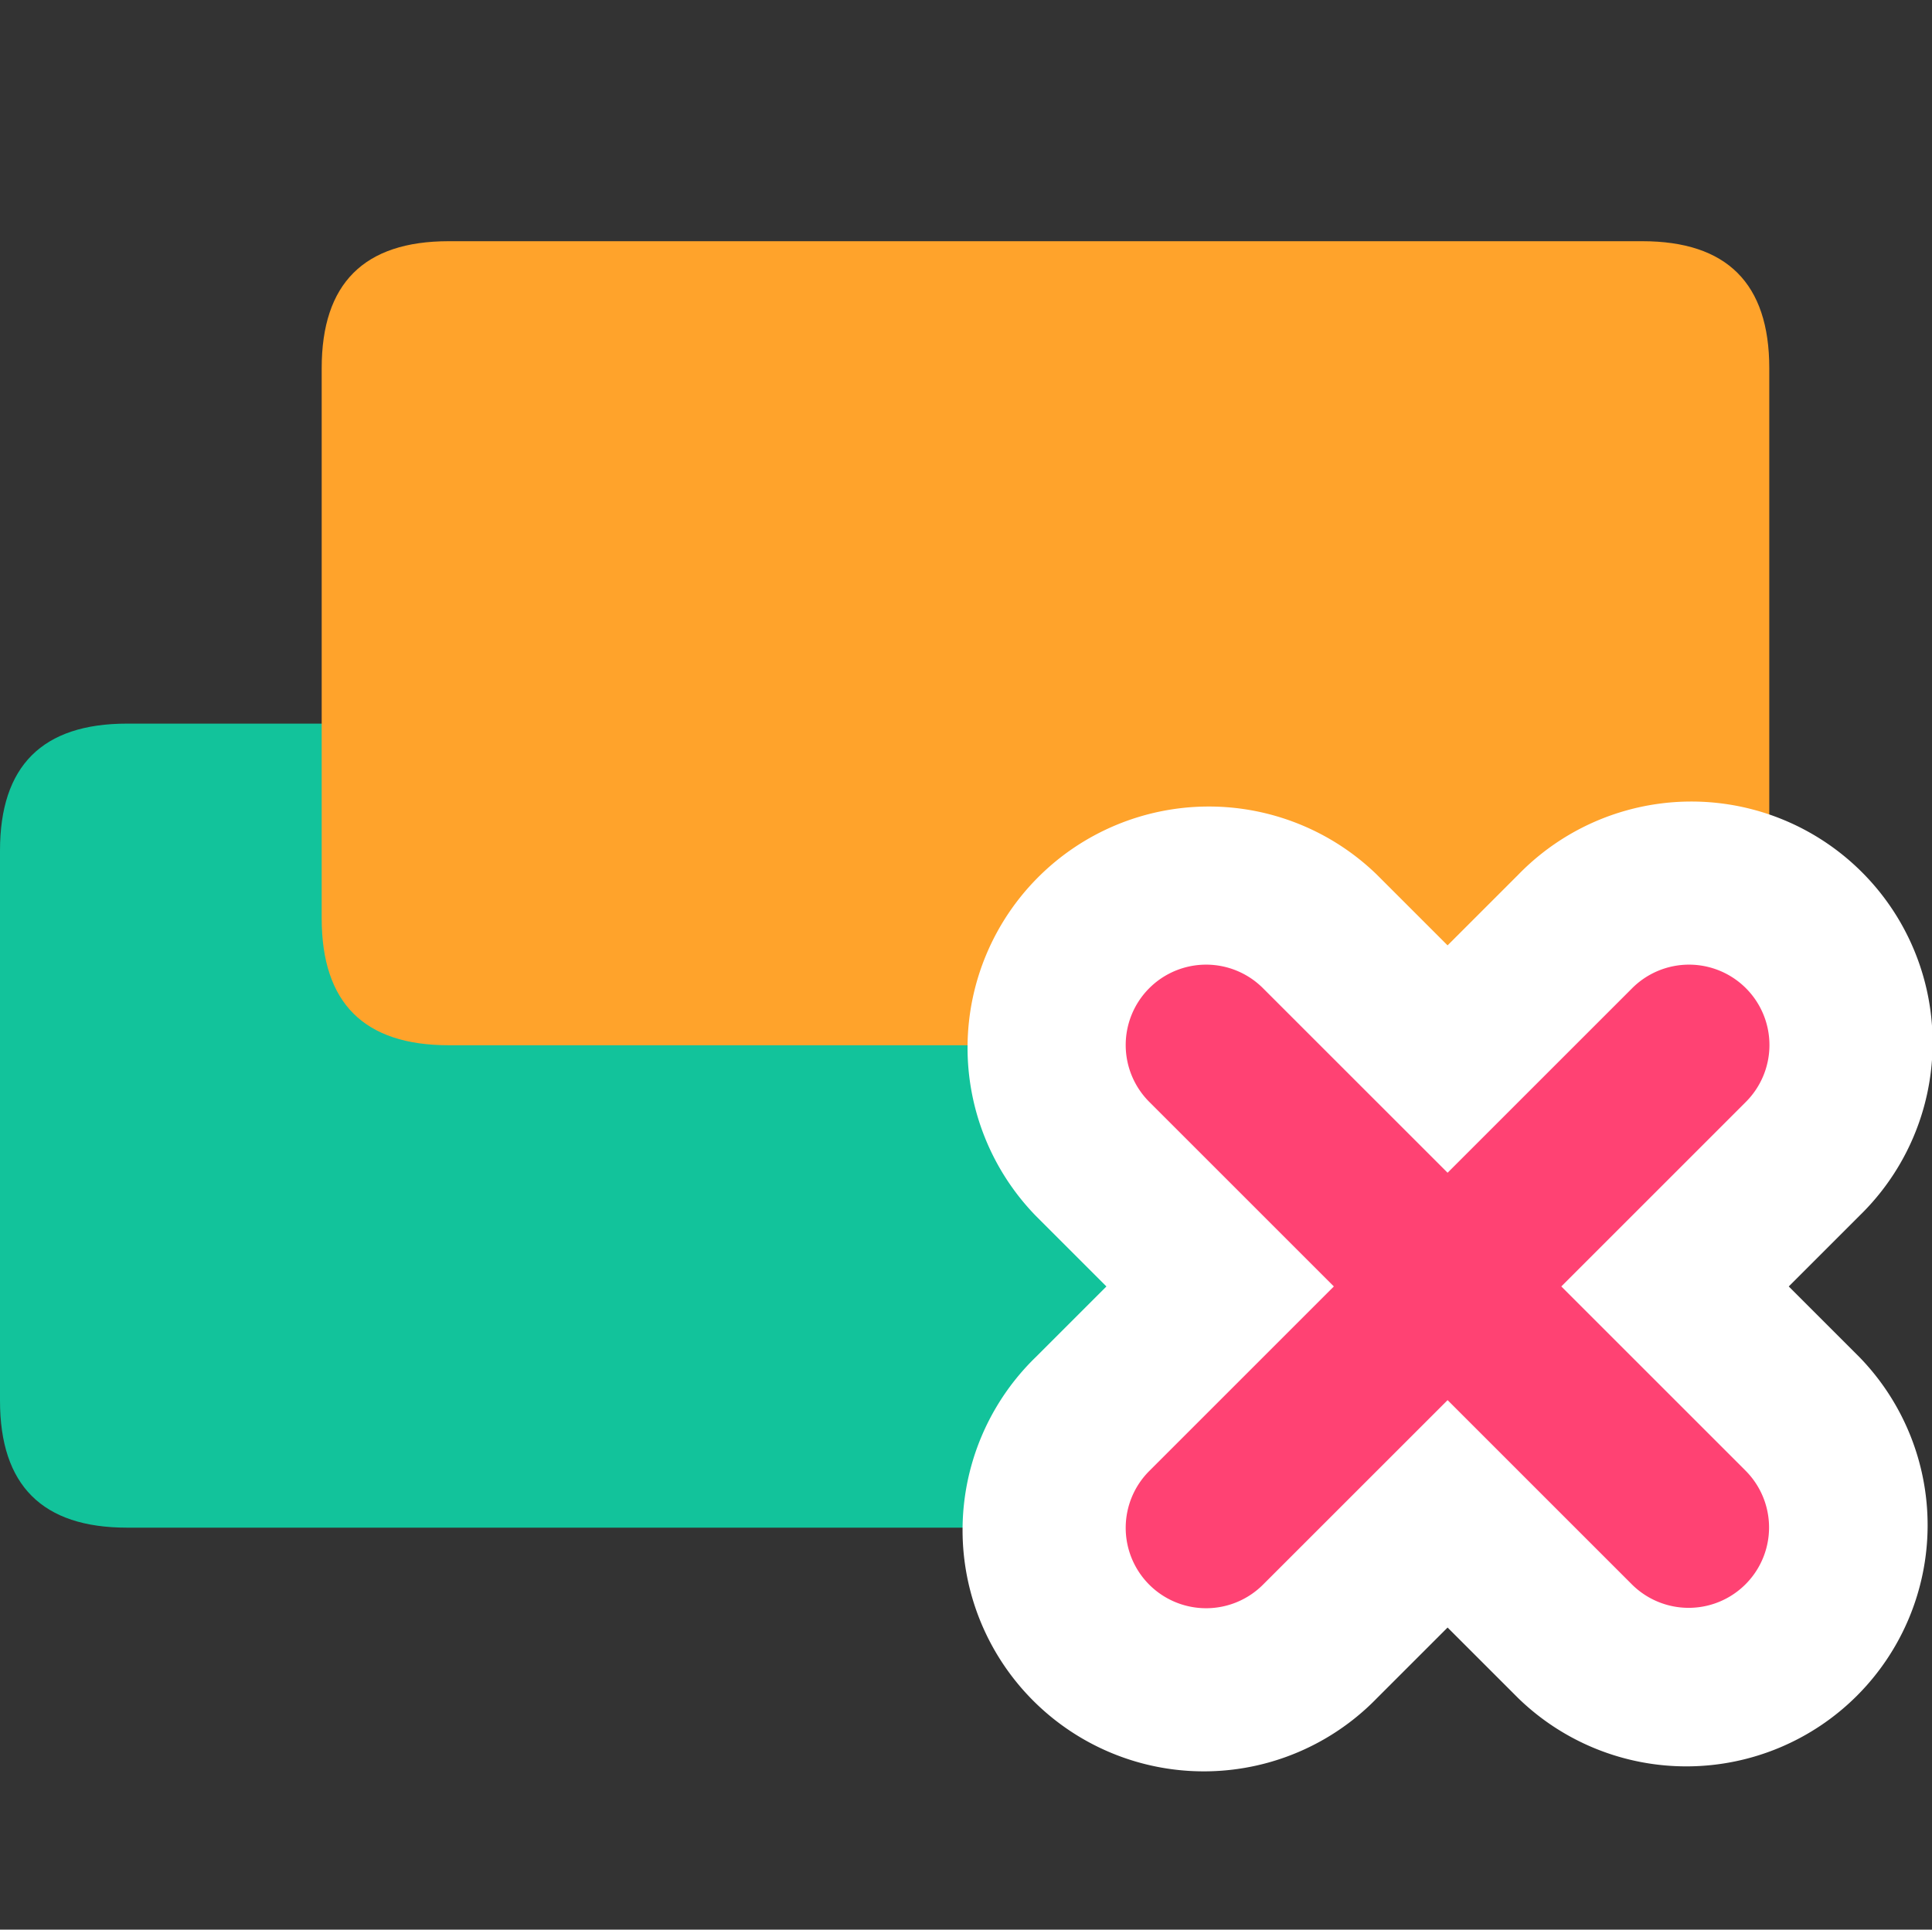 <?xml version="1.0" standalone="no"?><!DOCTYPE svg PUBLIC "-//W3C//DTD SVG 1.1//EN" "http://www.w3.org/Graphics/SVG/1.1/DTD/svg11.dtd"><svg t="1611553266803" class="icon" viewBox="0 0 1025 1024" version="1.1" xmlns="http://www.w3.org/2000/svg" p-id="22583" xmlns:xlink="http://www.w3.org/1999/xlink" width="200.195" height="200"><rect x="0" y="0" width="1025" height="1024" fill="#333333" stroke="none"/><defs><style type="text/css"></style></defs><path d="M0 384m67.36 0l633.28 0q67.36 0 67.36 67.36l0 291.95q0 67.36-67.36 67.36l-633.28 0q-67.36 0-67.36-67.36l0-291.95q0-67.36 67.36-67.36Z" fill="#12C39B" p-id="22584"></path><path d="M170.67 128m67.36 0l633.28 0q67.36 0 67.36 67.36l0 291.95q0 67.36-67.36 67.36l-633.28 0q-67.36 0-67.36-67.36l0-291.95q0-67.36 67.36-67.36Z" fill="#FFA32B" p-id="22585"></path><path d="M949 682.67l37.5-37.5a128 128 0 1 0-181-181l-37.5 37.5-37.5-37.5a128 128 0 0 0-181 181l37.5 37.5-37.5 37.5a128 128 0 1 0 181 181l37.5-37.5 37.5 37.5a128 128 0 0 0 181-181z" fill="#FFFFFF" p-id="22586"></path><path d="M828.33 682.67l97.83-97.84a42.66 42.66 0 1 0-60.33-60.33L768 622.33l-97.84-97.83a42.66 42.66 0 1 0-60.33 60.33l97.83 97.84-97.83 97.83a42.66 42.66 0 1 0 60.33 60.33L768 743l97.83 97.83a42.66 42.66 0 0 0 60.33-60.33z" fill="#FF4273" p-id="22587"></path></svg>
